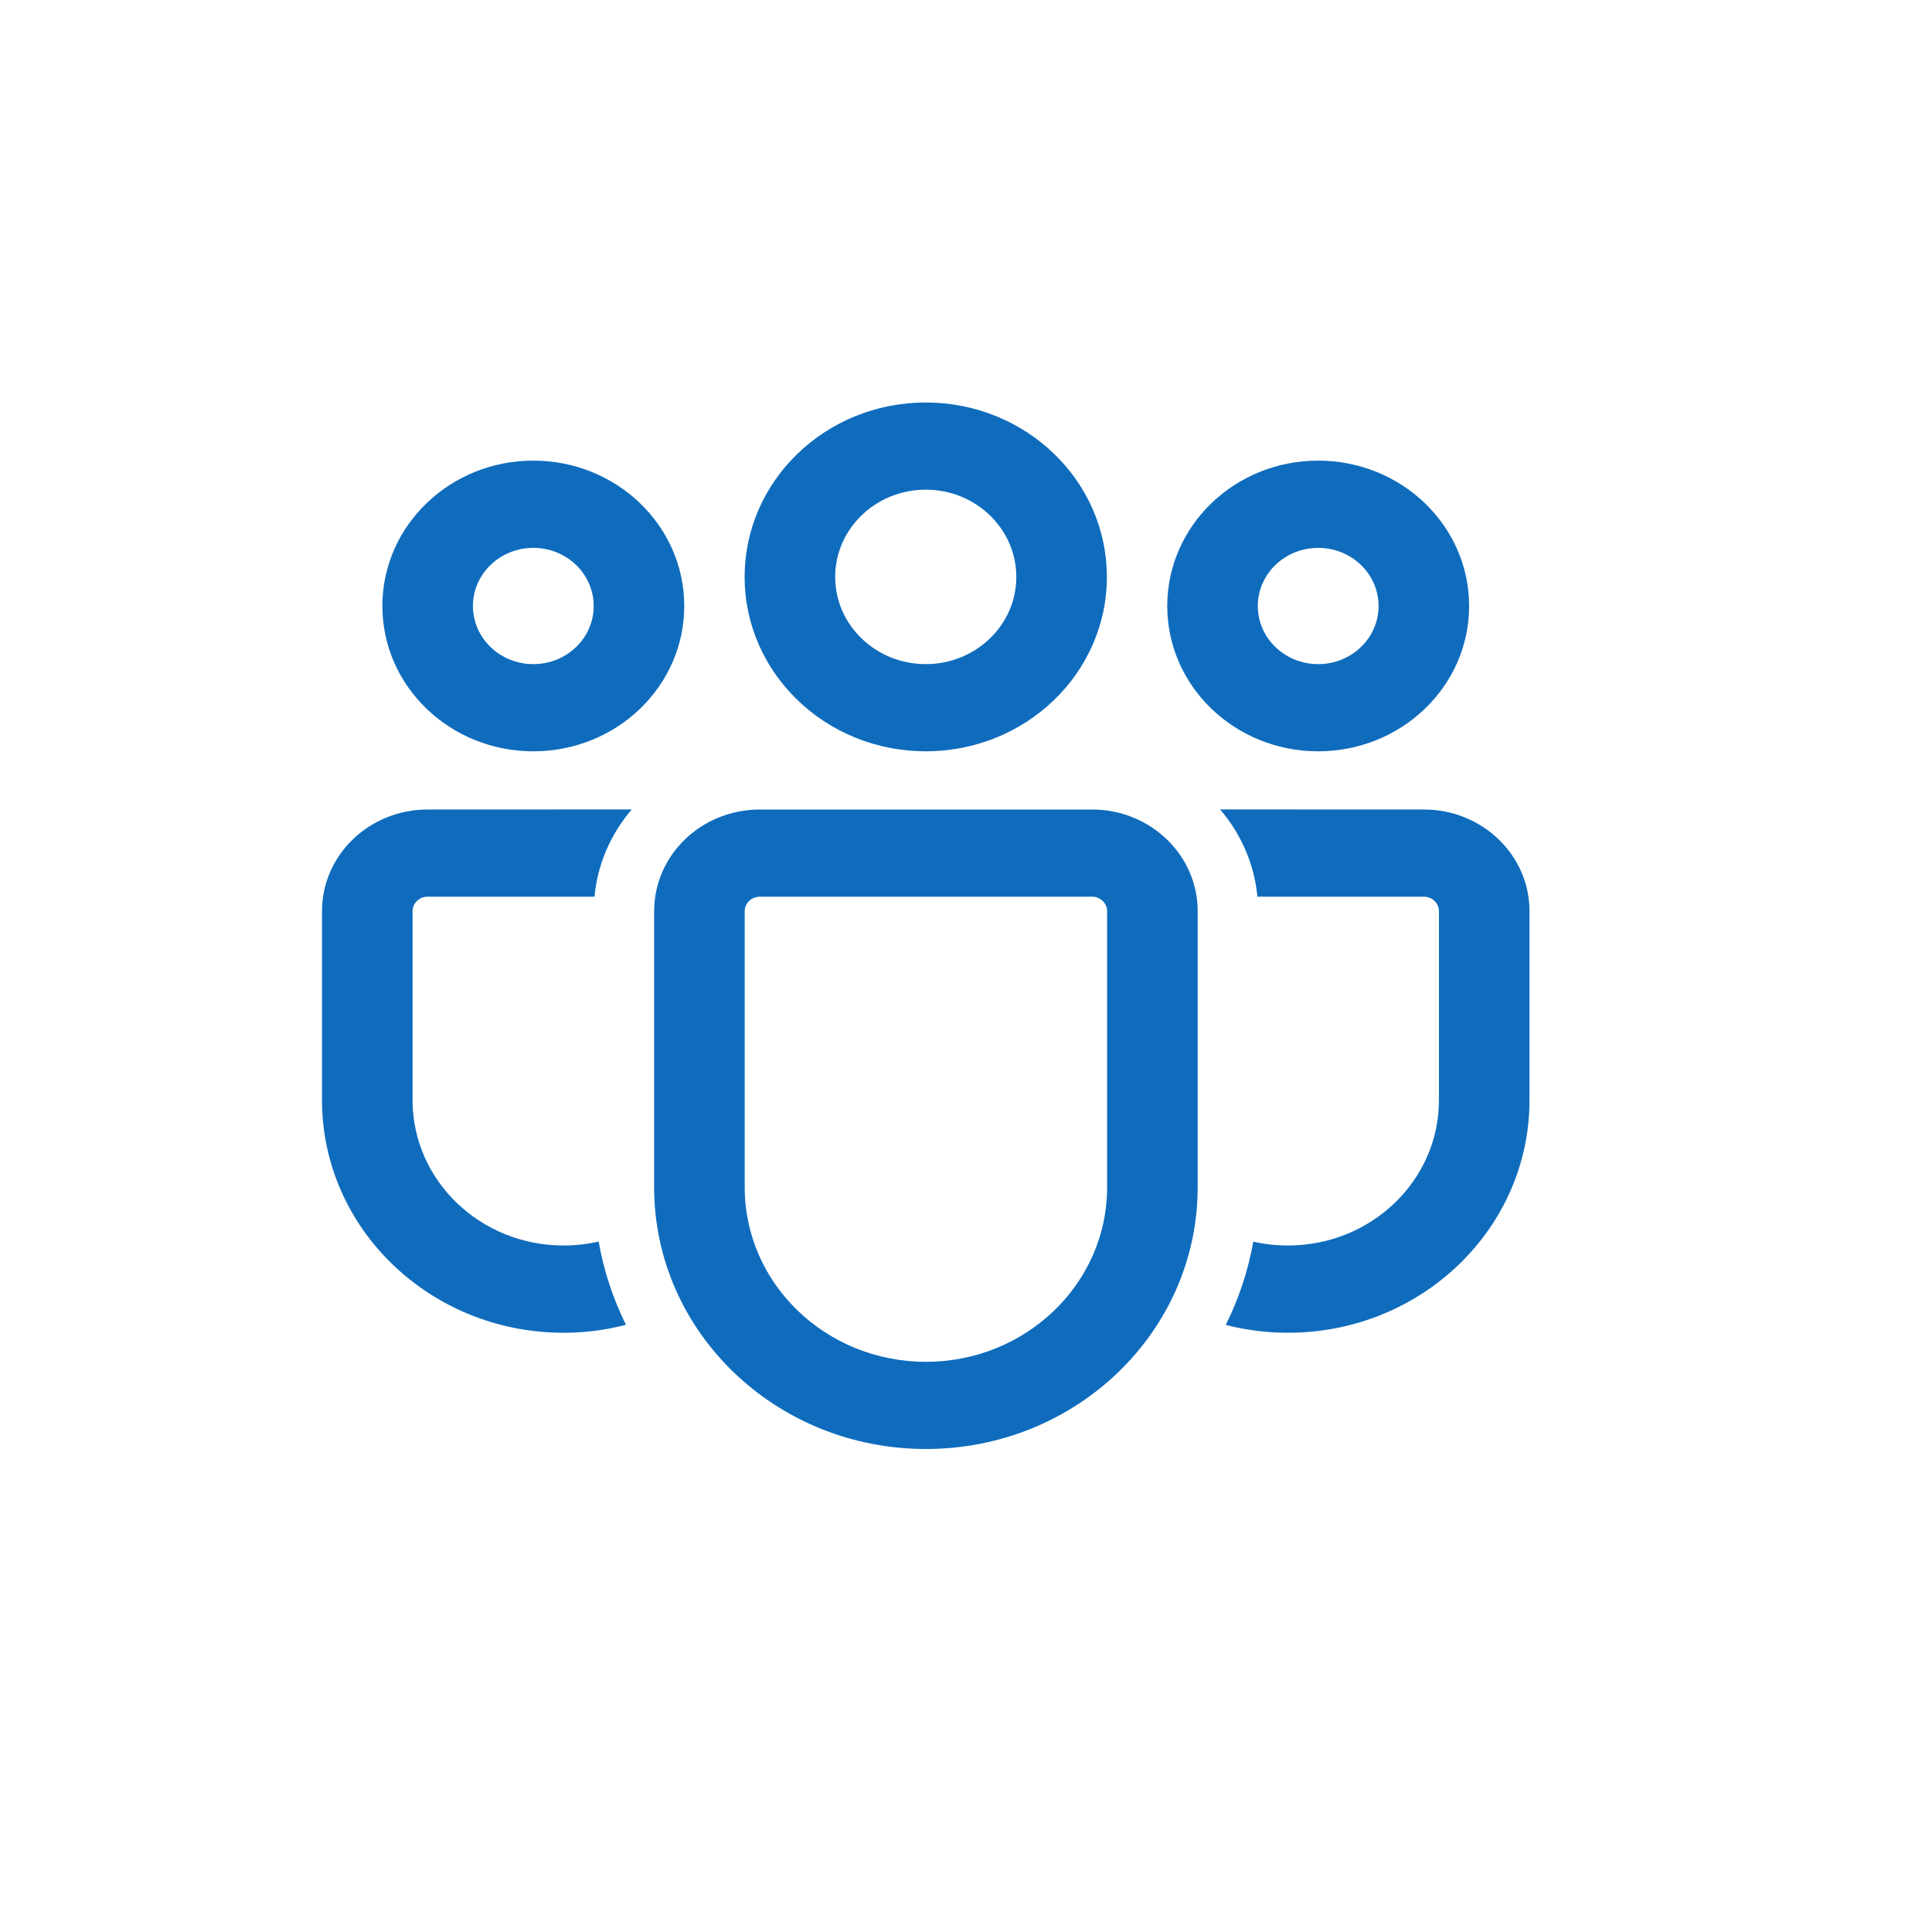 <svg width="24" height="24" viewBox="0 0 24 24" fill="none" xmlns="http://www.w3.org/2000/svg">
<path d="M13.566 10.056C14.29 10.056 14.878 10.621 14.878 11.319V14.749C14.878 16.545 13.367 18 11.502 18C9.638 18 8.126 16.545 8.126 14.749V11.319C8.126 10.621 8.714 10.056 9.439 10.056H13.566ZM13.566 11.139H9.439C9.335 11.139 9.251 11.22 9.251 11.319V14.749C9.251 15.946 10.259 16.917 11.502 16.917C12.745 16.917 13.753 15.946 13.753 14.749V11.319C13.753 11.22 13.669 11.139 13.566 11.139ZM5.312 10.056L7.848 10.055C7.591 10.355 7.423 10.729 7.385 11.139L5.312 11.139C5.209 11.139 5.125 11.22 5.125 11.319V13.666C5.125 14.663 5.965 15.472 7.001 15.472C7.151 15.472 7.297 15.455 7.437 15.423C7.5 15.787 7.616 16.134 7.776 16.457C7.529 16.522 7.269 16.556 7.001 16.556C5.344 16.556 4 15.262 4 13.666V11.319C4 10.621 4.588 10.056 5.312 10.056ZM15.156 10.055L17.688 10.056C18.412 10.056 19 10.621 19 11.319V13.667C19 15.262 17.657 16.556 16 16.556C15.733 16.556 15.473 16.522 15.227 16.459C15.388 16.135 15.504 15.788 15.569 15.424C15.707 15.456 15.851 15.472 16 15.472C17.035 15.472 17.875 14.664 17.875 13.667V11.319C17.875 11.22 17.791 11.139 17.688 11.139L15.62 11.139C15.581 10.729 15.414 10.355 15.156 10.055ZM11.5 5C12.743 5 13.75 5.97 13.75 7.167C13.75 8.363 12.743 9.333 11.5 9.333C10.257 9.333 9.25 8.363 9.25 7.167C9.25 5.97 10.257 5 11.5 5ZM16.375 5.722C17.41 5.722 18.25 6.531 18.25 7.528C18.25 8.525 17.41 9.333 16.375 9.333C15.339 9.333 14.5 8.525 14.5 7.528C14.5 6.531 15.339 5.722 16.375 5.722ZM6.625 5.722C7.661 5.722 8.5 6.531 8.5 7.528C8.5 8.525 7.661 9.333 6.625 9.333C5.589 9.333 4.75 8.525 4.75 7.528C4.75 6.531 5.589 5.722 6.625 5.722ZM11.5 6.083C10.879 6.083 10.375 6.568 10.375 7.167C10.375 7.765 10.879 8.25 11.5 8.25C12.121 8.25 12.625 7.765 12.625 7.167C12.625 6.568 12.121 6.083 11.5 6.083ZM16.375 6.806C15.961 6.806 15.625 7.129 15.625 7.528C15.625 7.927 15.961 8.25 16.375 8.25C16.789 8.25 17.125 7.927 17.125 7.528C17.125 7.129 16.789 6.806 16.375 6.806ZM6.625 6.806C6.211 6.806 5.875 7.129 5.875 7.528C5.875 7.927 6.211 8.25 6.625 8.25C7.039 8.25 7.375 7.927 7.375 7.528C7.375 7.129 7.039 6.806 6.625 6.806Z" fill="#0F6CBD"/>
</svg>
